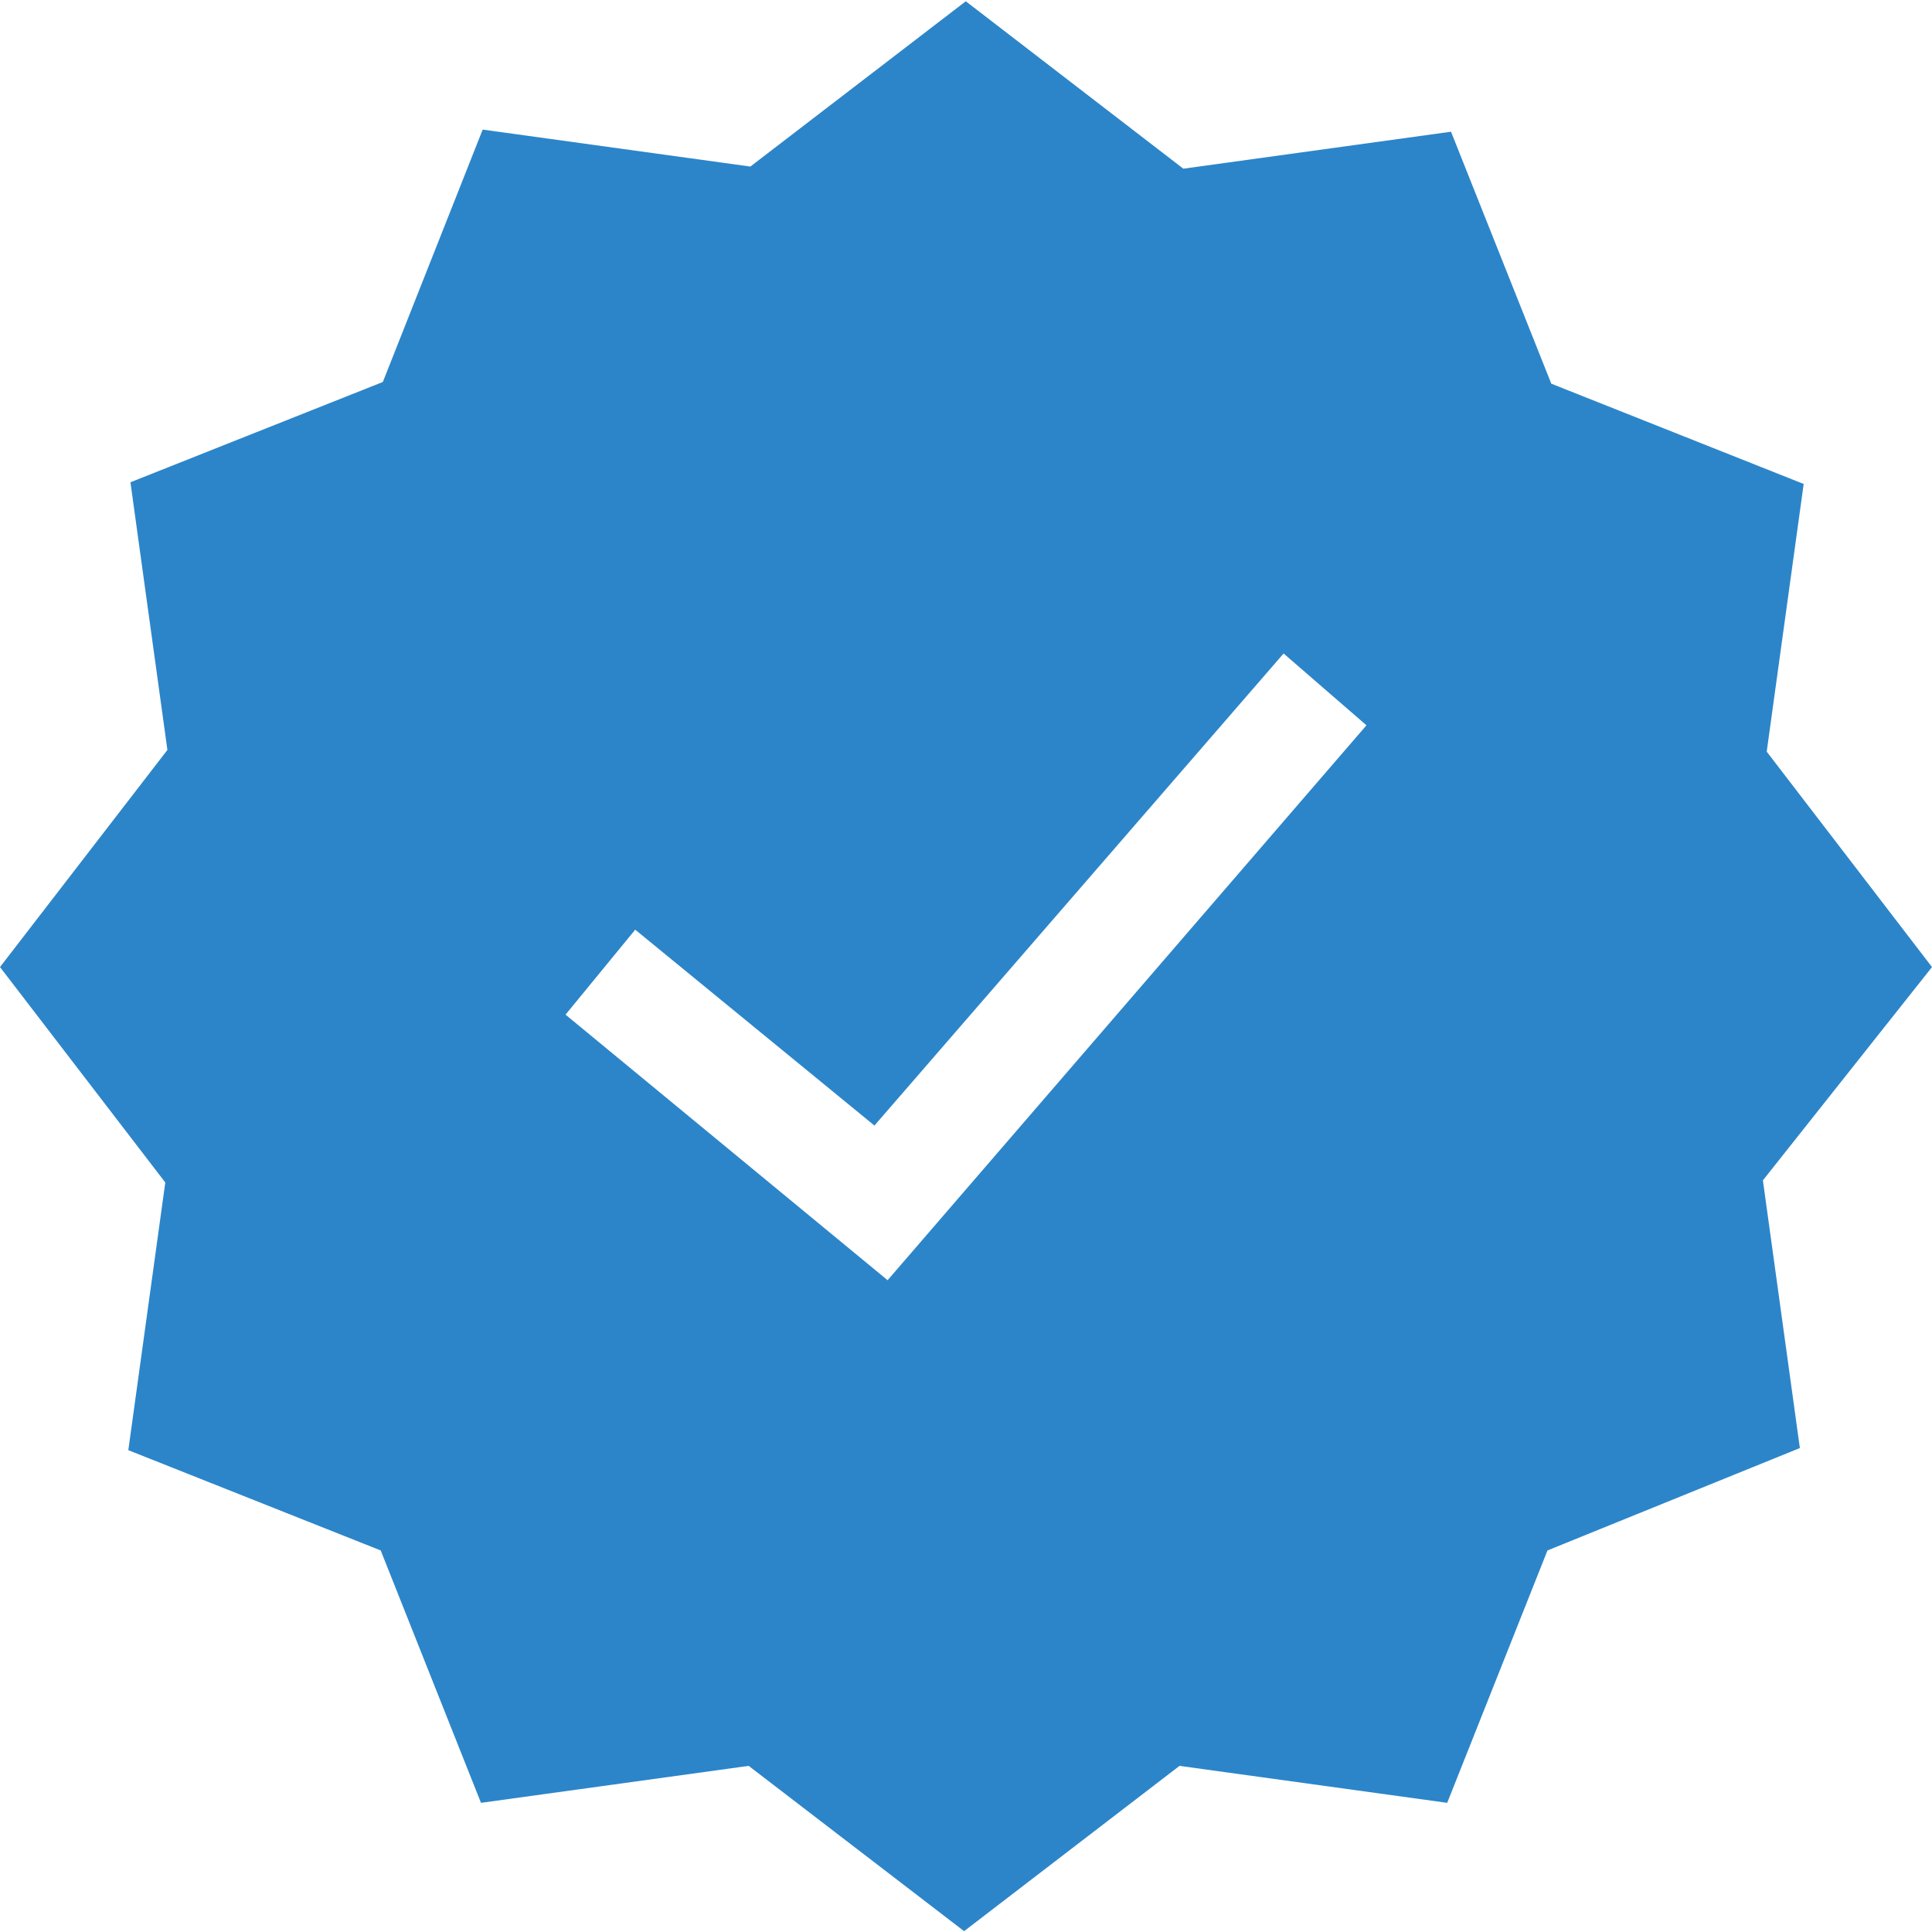 <?xml version="1.0" encoding="utf-8"?>
<!-- Generator: Adobe Illustrator 22.1.0, SVG Export Plug-In . SVG Version: 6.00 Build 0)  -->
<svg version="1.1" id="Capa_1" xmlns="http://www.w3.org/2000/svg" xmlns:xlink="http://www.w3.org/1999/xlink" x="0px" y="0px"
	 viewBox="0 0 454.7 454.7" style="enable-background:new 0 0 454.7 454.7;" xml:space="preserve">
<style type="text/css">
	.st0{fill:#2C85C9;}
</style>
<g>
	<g>
		<path class="st0" d="M454.7,227.6l-38.9-50.7l8.7-63l-59.4-23.6L341.5,31l-63,8.7L227.3,0.3l-50.7,38.9l-63-8.7L90.1,89.9
			l-59.4,23.6l8.7,63L0,227.6l38.9,50.7l-8.7,63l59.4,23.6l23.6,59.4l63-8.7l50.7,38.9l50.7-38.9l63,8.7l23.6-59.4l59.4-24.1
			l-8.7-63L454.7,227.6z M208.9,301.3l-75.8-62.5l16.4-20l56.3,46.1l96.3-111.1l19.5,16.9L208.9,301.3z"/>
	</g>
</g>
</svg>
